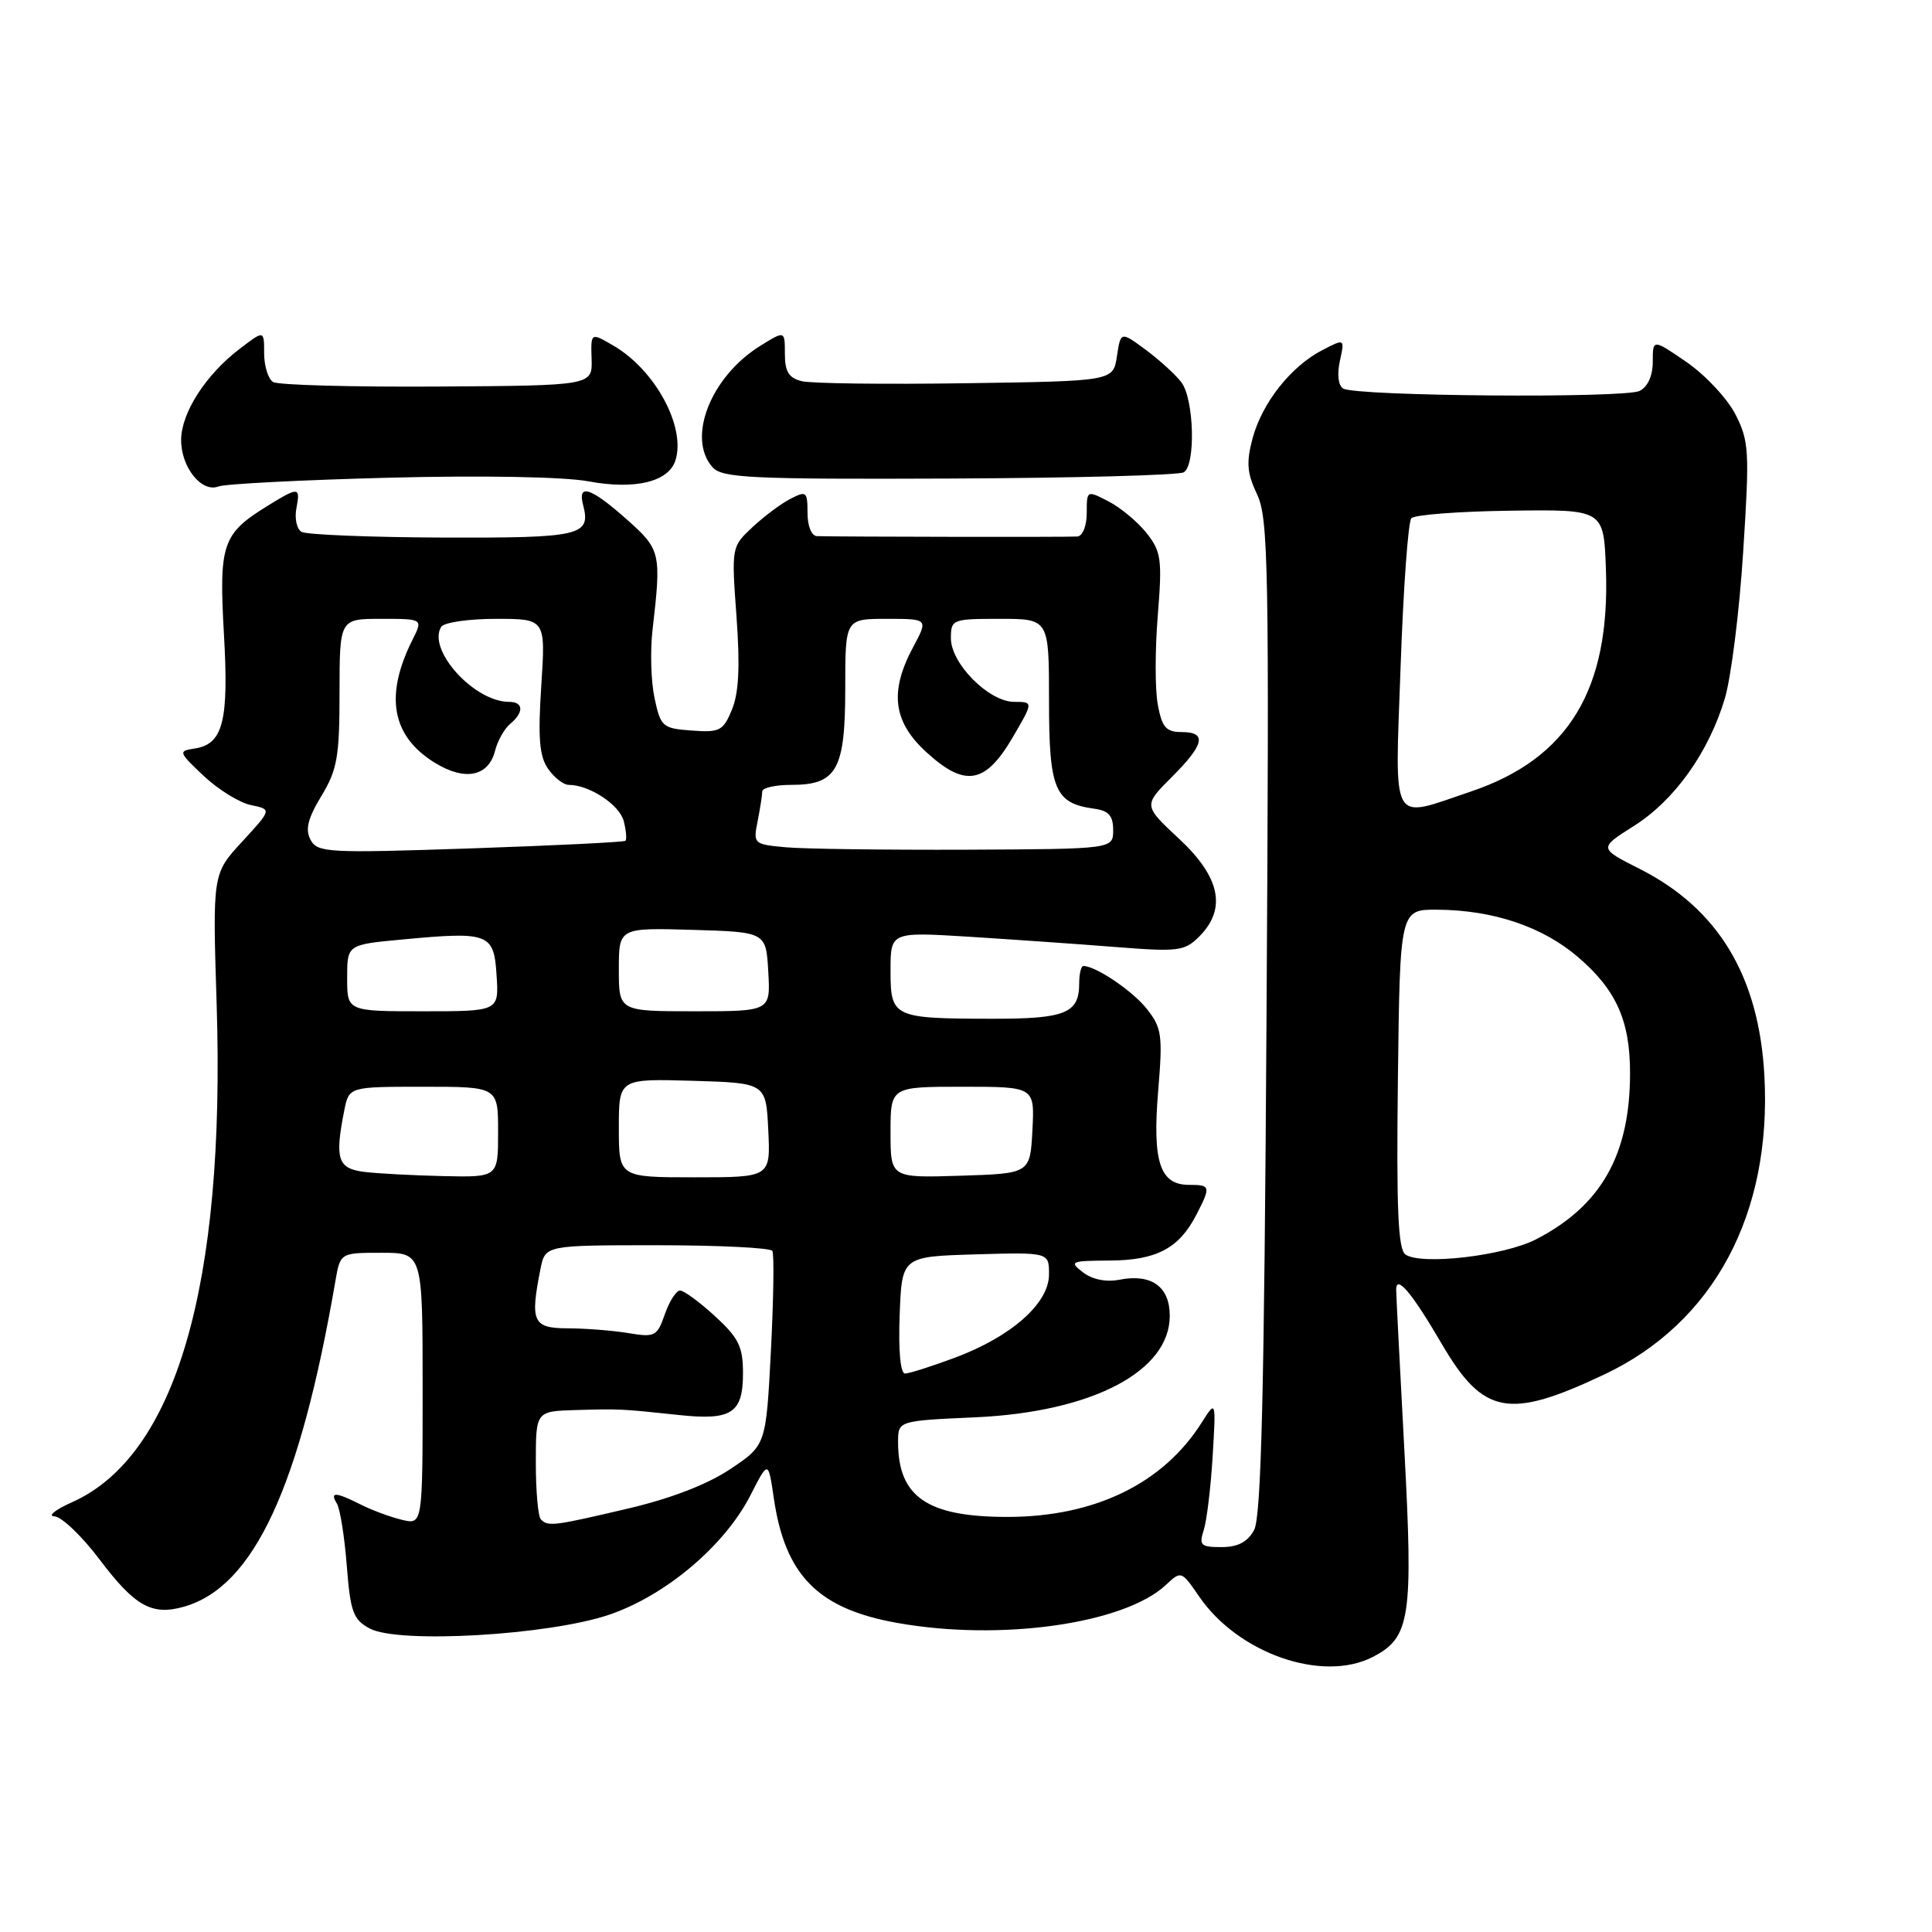 <?xml version="1.0" encoding="UTF-8" standalone="no"?>
<!DOCTYPE svg PUBLIC "-//W3C//DTD SVG 1.1//EN" "http://www.w3.org/Graphics/SVG/1.1/DTD/svg11.dtd" >
<svg xmlns="http://www.w3.org/2000/svg" xmlns:xlink="http://www.w3.org/1999/xlink" version="1.1" viewBox="0 0 256 256">
 <g >
 <path fill="currentColor"
d=" M 181.91 219.55 C 186.88 216.98 187.27 214.39 186.08 192.05 C 185.48 180.96 185.00 171.44 185.00 170.89 C 185.00 168.82 187.09 171.31 191.02 178.04 C 196.55 187.50 199.89 188.13 212.61 182.11 C 227.08 175.26 234.79 160.86 233.79 142.53 C 233.07 129.34 227.68 120.40 217.26 115.13 C 211.84 112.39 211.84 112.39 216.49 109.45 C 221.89 106.04 226.41 99.70 228.55 92.55 C 229.38 89.77 230.48 81.03 230.98 73.11 C 231.84 59.79 231.76 58.45 229.96 54.92 C 228.89 52.82 225.98 49.71 223.51 48.00 C 219.00 44.90 219.00 44.90 219.00 47.92 C 219.00 49.79 218.34 51.26 217.25 51.80 C 215.25 52.79 179.63 52.51 177.97 51.48 C 177.33 51.08 177.15 49.60 177.54 47.83 C 178.19 44.85 178.19 44.85 175.22 46.39 C 171.07 48.53 167.25 53.36 165.98 58.06 C 165.12 61.28 165.23 62.68 166.57 65.51 C 168.07 68.67 168.19 75.11 167.82 134.75 C 167.52 184.69 167.12 201.04 166.17 202.75 C 165.30 204.33 164.01 205.00 161.85 205.00 C 159.10 205.00 158.85 204.75 159.50 202.75 C 159.90 201.51 160.43 197.12 160.68 193.00 C 161.13 185.50 161.13 185.50 159.23 188.50 C 154.11 196.60 145.03 201.00 133.47 201.00 C 122.87 201.00 119.00 198.35 119.00 191.08 C 119.00 188.26 119.00 188.26 129.25 187.80 C 144.70 187.10 155.00 181.72 155.00 174.35 C 155.00 170.48 152.57 168.74 148.33 169.57 C 146.57 169.91 144.74 169.55 143.50 168.59 C 141.63 167.16 141.86 167.06 147.03 167.03 C 153.22 167.00 156.22 165.42 158.51 160.99 C 160.47 157.19 160.42 157.00 157.54 157.00 C 153.69 157.00 152.69 153.94 153.46 144.59 C 154.08 137.19 153.95 136.20 151.98 133.71 C 150.11 131.32 145.20 128.00 143.55 128.00 C 143.25 128.00 143.00 129.03 143.00 130.30 C 143.00 134.26 141.19 135.00 131.55 134.99 C 118.32 134.97 118.00 134.82 118.00 128.62 C 118.00 123.48 118.00 123.48 128.37 124.12 C 134.08 124.48 142.81 125.09 147.77 125.48 C 156.13 126.14 156.96 126.04 158.90 124.10 C 162.56 120.44 161.71 116.24 156.25 111.16 C 151.50 106.73 151.50 106.73 155.25 102.98 C 159.61 98.62 159.97 97.00 156.55 97.00 C 154.52 97.00 153.97 96.37 153.42 93.40 C 153.04 91.42 153.04 86.11 153.41 81.58 C 154.01 74.14 153.87 73.11 151.95 70.66 C 150.78 69.18 148.51 67.28 146.91 66.45 C 144.01 64.95 144.00 64.95 144.00 67.97 C 144.00 69.68 143.45 71.04 142.75 71.09 C 141.58 71.18 110.97 71.13 108.25 71.04 C 107.53 71.02 107.00 69.70 107.00 67.96 C 107.00 65.14 106.84 65.01 104.75 66.09 C 103.51 66.72 101.24 68.42 99.71 69.85 C 96.92 72.45 96.92 72.50 97.59 81.70 C 98.07 88.29 97.90 91.82 96.99 94.02 C 95.83 96.84 95.37 97.08 91.65 96.80 C 87.78 96.52 87.54 96.30 86.73 92.50 C 86.26 90.30 86.14 86.25 86.46 83.50 C 87.65 73.21 87.56 72.83 83.00 68.78 C 78.30 64.61 76.51 64.02 77.26 66.89 C 78.33 70.99 77.03 71.29 58.64 71.23 C 48.98 71.19 40.57 70.85 39.94 70.47 C 39.32 70.08 39.02 68.69 39.27 67.38 C 39.82 64.48 39.61 64.46 35.37 67.08 C 29.46 70.74 29.00 72.10 29.67 83.98 C 30.34 95.60 29.56 98.63 25.75 99.19 C 23.60 99.51 23.66 99.67 27.00 102.82 C 28.93 104.63 31.74 106.37 33.26 106.68 C 36.02 107.25 36.02 107.25 32.09 111.52 C 28.16 115.78 28.16 115.78 28.71 133.14 C 29.87 170.33 23.29 192.93 9.53 199.06 C 7.31 200.05 6.27 200.89 7.22 200.93 C 8.16 200.97 10.84 203.52 13.17 206.61 C 17.89 212.86 20.12 214.11 24.40 212.89 C 33.63 210.24 39.73 197.11 44.44 169.75 C 45.09 166.00 45.09 166.00 50.55 166.00 C 56.00 166.00 56.00 166.00 56.00 184.02 C 56.00 202.04 56.00 202.04 53.25 201.38 C 51.74 201.02 49.28 200.11 47.80 199.36 C 44.46 197.68 43.66 197.64 44.64 199.23 C 45.06 199.91 45.65 203.61 45.95 207.46 C 46.43 213.61 46.80 214.61 49.00 215.79 C 52.82 217.83 72.74 216.68 80.74 213.95 C 88.25 211.39 96.05 204.78 99.45 198.11 C 101.80 193.50 101.80 193.50 102.53 198.50 C 104.03 208.76 108.39 213.17 118.86 215.04 C 132.58 217.50 148.99 215.17 154.50 210.00 C 156.50 208.12 156.55 208.13 158.89 211.54 C 164.07 219.11 175.25 222.99 181.91 219.55 Z  M 51.50 63.30 C 63.91 62.98 74.71 63.18 77.91 63.77 C 84.11 64.93 88.59 63.86 89.50 61.00 C 90.91 56.57 86.80 48.99 81.25 45.78 C 78.28 44.05 78.28 44.05 78.39 47.57 C 78.50 51.09 78.50 51.09 57.94 51.22 C 46.63 51.29 36.84 51.02 36.19 50.62 C 35.53 50.21 35.00 48.50 35.00 46.81 C 35.00 43.74 35.00 43.74 31.75 46.23 C 27.24 49.67 24.00 54.73 24.00 58.32 C 24.00 61.93 26.73 65.32 28.94 64.46 C 29.80 64.12 39.95 63.60 51.50 63.30 Z  M 156.86 62.58 C 158.46 61.60 158.22 52.88 156.54 50.66 C 155.78 49.65 153.66 47.72 151.83 46.36 C 148.50 43.90 148.50 43.90 148.00 47.20 C 147.50 50.50 147.50 50.50 128.00 50.78 C 117.28 50.94 107.49 50.82 106.25 50.51 C 104.52 50.09 104.00 49.25 104.00 46.88 C 104.00 43.80 104.00 43.80 100.75 45.82 C 94.16 49.90 90.95 58.08 94.44 61.94 C 95.71 63.33 99.59 63.52 125.81 63.41 C 142.26 63.34 156.24 62.97 156.86 62.58 Z  M 71.67 201.33 C 71.30 200.97 71.00 197.59 71.00 193.83 C 71.00 187.00 71.00 187.00 76.25 186.84 C 82.12 186.67 82.31 186.68 90.00 187.50 C 96.95 188.24 98.45 187.25 98.45 181.95 C 98.45 178.44 97.88 177.28 94.74 174.40 C 92.70 172.53 90.62 171.00 90.11 171.00 C 89.61 171.00 88.70 172.41 88.10 174.13 C 87.08 177.07 86.78 177.23 83.26 176.64 C 81.19 176.30 77.59 176.02 75.25 176.01 C 70.60 176.00 70.22 175.17 71.62 168.12 C 72.25 165.00 72.25 165.00 87.07 165.00 C 95.21 165.00 102.09 165.34 102.34 165.75 C 102.59 166.16 102.50 172.12 102.15 179.00 C 101.50 191.50 101.50 191.50 96.77 194.66 C 93.72 196.70 88.87 198.57 83.14 199.91 C 73.34 202.21 72.63 202.30 71.67 201.33 Z  M 119.21 174.25 C 119.50 166.50 119.50 166.50 129.25 166.21 C 139.00 165.93 139.00 165.93 139.00 168.86 C 139.00 172.70 134.04 177.09 126.54 179.90 C 123.45 181.05 120.47 182.00 119.92 182.00 C 119.31 182.00 119.03 178.97 119.21 174.25 Z  M 186.23 166.23 C 185.25 165.56 185.02 160.18 185.23 142.93 C 185.50 120.50 185.50 120.50 190.50 120.54 C 197.90 120.60 204.39 122.79 209.09 126.81 C 214.16 131.15 216.00 135.26 215.99 142.22 C 215.98 153.03 212.16 159.77 203.53 164.22 C 199.28 166.41 188.34 167.68 186.23 166.23 Z  M 48.25 155.28 C 44.74 154.84 44.34 153.57 45.62 147.12 C 46.25 144.00 46.25 144.00 56.12 144.00 C 66.00 144.00 66.00 144.00 66.00 150.00 C 66.00 156.00 66.00 156.00 58.75 155.84 C 54.76 155.75 50.04 155.50 48.25 155.28 Z  M 82.00 149.46 C 82.00 142.93 82.00 142.93 91.75 143.21 C 101.50 143.50 101.50 143.50 101.80 149.75 C 102.10 156.00 102.10 156.00 92.05 156.00 C 82.00 156.00 82.00 156.00 82.00 149.46 Z  M 118.00 150.04 C 118.00 144.00 118.00 144.00 127.55 144.00 C 137.10 144.00 137.10 144.00 136.80 149.75 C 136.50 155.50 136.50 155.50 127.25 155.79 C 118.00 156.08 118.00 156.08 118.00 150.04 Z  M 46.00 129.59 C 46.00 125.17 46.00 125.17 53.29 124.49 C 64.81 123.41 65.45 123.65 65.80 129.25 C 66.11 134.00 66.11 134.00 56.05 134.00 C 46.00 134.00 46.00 134.00 46.00 129.59 Z  M 82.00 128.46 C 82.00 122.93 82.00 122.93 91.75 123.21 C 101.50 123.50 101.50 123.50 101.80 128.75 C 102.10 134.00 102.10 134.00 92.05 134.00 C 82.00 134.00 82.00 134.00 82.00 128.46 Z  M 41.15 111.28 C 40.42 109.91 40.78 108.46 42.58 105.48 C 44.69 102.00 44.99 100.28 44.99 91.75 C 45.00 82.00 45.00 82.00 50.53 82.00 C 56.05 82.00 56.05 82.00 54.67 84.75 C 50.93 92.18 51.89 97.53 57.60 101.06 C 61.60 103.53 64.73 102.91 65.60 99.47 C 65.93 98.16 66.83 96.56 67.60 95.92 C 69.45 94.38 69.38 93.00 67.45 93.00 C 62.82 93.00 56.58 86.10 58.46 83.06 C 58.82 82.48 62.08 82.00 65.71 82.00 C 72.30 82.00 72.30 82.00 71.72 90.88 C 71.27 97.83 71.47 100.22 72.63 101.88 C 73.45 103.05 74.67 104.00 75.36 104.00 C 78.09 104.00 82.09 106.63 82.65 108.80 C 82.97 110.06 83.07 111.24 82.87 111.41 C 82.67 111.59 73.42 112.04 62.31 112.42 C 43.41 113.06 42.06 112.98 41.15 111.28 Z  M 104.14 112.27 C 99.86 111.88 99.79 111.81 100.39 108.81 C 100.72 107.13 101.00 105.36 101.00 104.88 C 101.00 104.39 102.73 104.00 104.85 104.00 C 110.89 104.00 112.00 102.01 112.00 91.17 C 112.00 82.00 112.00 82.00 117.50 82.00 C 123.00 82.00 123.00 82.00 121.00 85.74 C 117.83 91.65 118.33 95.62 122.74 99.66 C 127.86 104.35 130.55 103.90 134.16 97.75 C 136.94 93.00 136.94 93.00 134.39 93.00 C 131.04 93.00 126.00 87.94 126.00 84.58 C 126.00 82.07 126.18 82.00 132.50 82.00 C 139.00 82.00 139.00 82.00 139.00 92.85 C 139.00 104.64 139.76 106.44 145.00 107.16 C 146.91 107.42 147.50 108.09 147.50 110.00 C 147.50 112.50 147.50 112.50 128.00 112.59 C 117.28 112.63 106.54 112.49 104.14 112.27 Z  M 185.59 88.25 C 185.95 77.94 186.59 69.12 187.01 68.67 C 187.43 68.21 193.33 67.76 200.13 67.67 C 212.50 67.50 212.50 67.50 212.79 75.34 C 213.39 91.34 207.85 100.50 194.93 104.87 C 184.10 108.52 184.83 109.83 185.59 88.25 Z "/>
</g>
</svg>